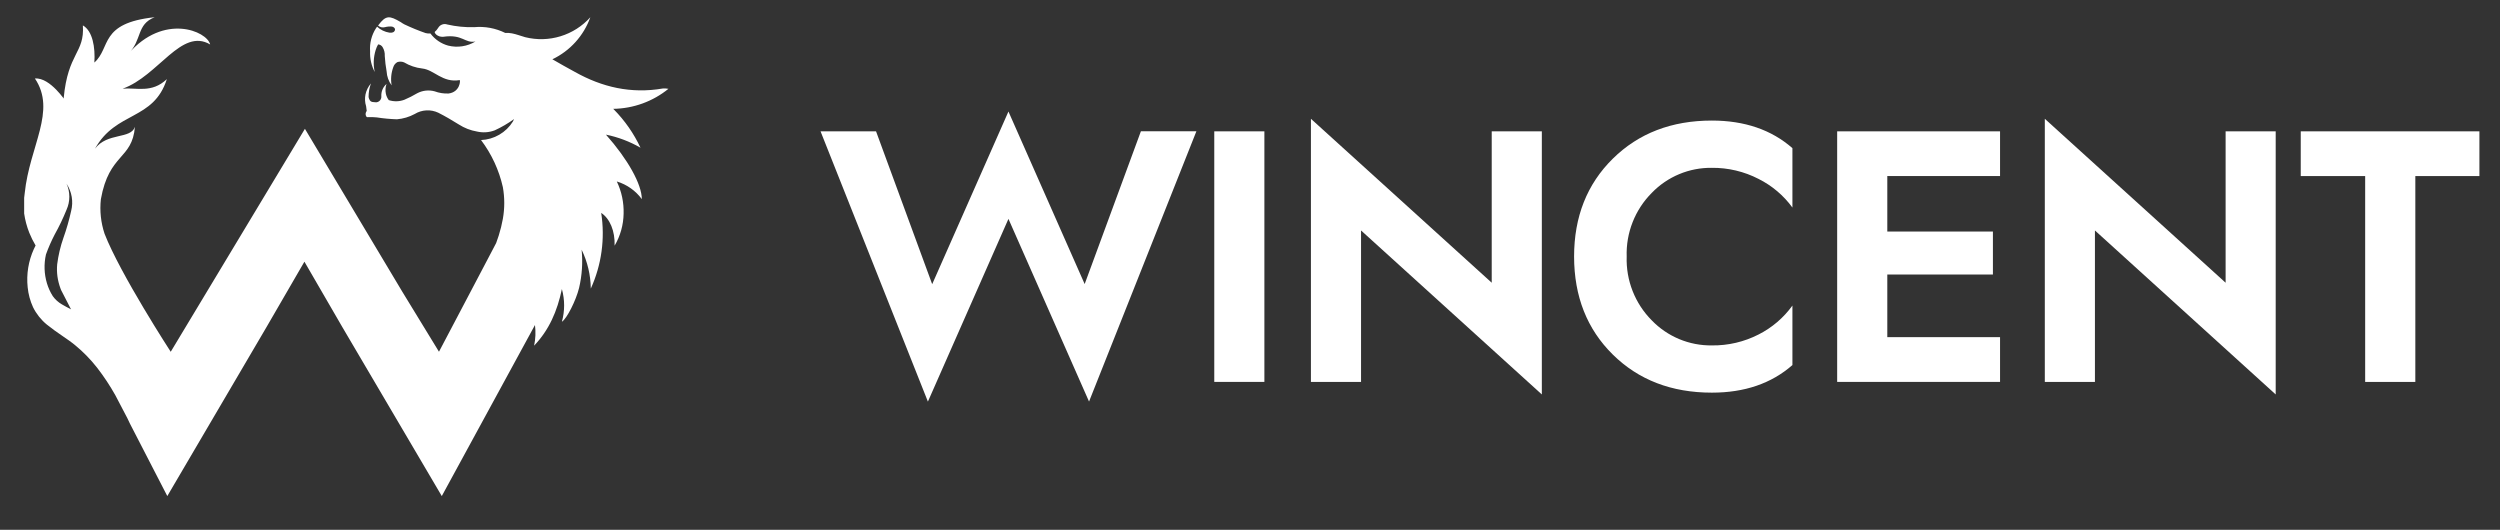 <svg width="151" height="32" viewBox="0 0 151 32" fill="none" xmlns="http://www.w3.org/2000/svg">
<rect x="0" y="0" width="151" height="32" fill="#333333" stroke="none"/>
<g clip-path="url(#clip0_449_1025)">
<path d="M56.304 17.165L60.91 6.736L65.514 17.157L68.91 7.93H72.262L65.778 24.254L60.91 13.22L56.045 24.257L49.561 7.933H52.913L56.304 17.165Z" fill="white"/>
<path d="M73.342 7.933H76.369V23.067H73.342V7.933Z" fill="white"/>
<path d="M90.1 7.933H93.127V23.825L82.207 13.92V23.067H79.18V7.175L90.1 17.077V7.933Z" fill="white"/>
<path d="M99.766 11.651C99.264 12.155 98.871 12.756 98.611 13.418C98.35 14.08 98.228 14.788 98.252 15.499C98.228 16.21 98.35 16.918 98.611 17.581C98.871 18.243 99.264 18.845 99.766 19.349C100.236 19.836 100.8 20.221 101.425 20.482C102.049 20.742 102.72 20.872 103.397 20.863C104.378 20.876 105.347 20.649 106.22 20.202C107.031 19.792 107.731 19.193 108.262 18.456V22.05C106.994 23.162 105.372 23.717 103.397 23.716C100.961 23.716 98.966 22.948 97.412 21.414C95.857 19.879 95.078 17.908 95.075 15.499C95.075 13.093 95.854 11.122 97.412 9.586C98.969 8.05 100.965 7.282 103.397 7.282C105.372 7.282 106.994 7.837 108.262 8.948V12.536C107.729 11.805 107.029 11.213 106.22 10.808C105.348 10.358 104.378 10.127 103.397 10.137C102.72 10.128 102.049 10.257 101.424 10.518C100.8 10.778 100.235 11.164 99.766 11.651Z" fill="white"/>
<path d="M113.993 16.581V20.364H120.803V23.067H110.965V7.933H120.803V10.633H113.993V13.985H120.372V16.581H113.993Z" fill="white"/>
<path d="M134.427 7.933H137.452V23.825L126.534 13.92V23.067H123.507V7.175L134.427 17.077V7.933Z" fill="white"/>
<path d="M138.965 10.633V7.933H149.778V10.633H145.886V23.067H142.856V10.633H138.965Z" fill="white"/>
<path d="M38.686 8.923C38.284 8.065 37.739 7.283 37.075 6.609C37.075 6.609 37.048 6.586 37.038 6.574C38.254 6.557 39.43 6.131 40.374 5.364C40.264 5.344 40.152 5.337 40.04 5.344C38.11 5.678 36.359 5.262 34.728 4.347C34.272 4.097 33.818 3.848 33.364 3.581C34.433 3.07 35.257 2.158 35.656 1.042C35.172 1.581 34.55 1.978 33.857 2.19C33.164 2.403 32.427 2.422 31.724 2.247C31.454 2.172 31.195 2.067 30.921 2.015C30.788 1.989 30.652 1.981 30.517 1.99C29.936 1.702 29.287 1.581 28.641 1.641C28.095 1.656 27.548 1.602 27.015 1.479C26.914 1.443 26.803 1.444 26.702 1.482C26.601 1.52 26.517 1.592 26.464 1.686C26.407 1.78 26.335 1.865 26.25 1.935C26.266 1.995 26.3 2.048 26.347 2.087C26.463 2.186 26.614 2.234 26.766 2.222C27.963 2.05 28.06 2.631 28.718 2.506C28.474 2.654 28.203 2.752 27.92 2.795C27.638 2.838 27.35 2.824 27.073 2.756C26.642 2.638 26.264 2.38 25.998 2.022C25.9 2.031 25.801 2.022 25.706 1.998C25.269 1.846 24.84 1.67 24.422 1.471C24.346 1.43 24.272 1.385 24.202 1.334C23.529 0.943 23.314 0.898 22.841 1.534C22.845 1.545 22.851 1.555 22.858 1.564C22.914 1.606 22.979 1.635 23.047 1.649C23.116 1.662 23.187 1.66 23.255 1.641C23.393 1.603 23.536 1.592 23.679 1.606C23.771 1.626 23.866 1.696 23.861 1.791C23.856 1.826 23.842 1.86 23.82 1.889C23.798 1.917 23.769 1.939 23.736 1.953C23.668 1.977 23.595 1.983 23.524 1.973C23.244 1.93 22.983 1.804 22.776 1.611C22.753 1.641 22.731 1.671 22.709 1.706C22.442 2.12 22.318 2.611 22.354 3.102C22.336 3.535 22.432 3.966 22.634 4.349C22.537 3.909 22.557 3.451 22.691 3.02C22.728 2.902 22.777 2.788 22.838 2.681C22.893 2.685 22.946 2.702 22.993 2.73C23.04 2.759 23.079 2.798 23.108 2.845C23.206 3.007 23.252 3.195 23.24 3.384C23.259 3.696 23.296 4.007 23.352 4.314C23.368 4.618 23.473 4.91 23.654 5.155C23.59 4.787 23.625 4.41 23.753 4.06C23.793 3.928 23.882 3.817 24.003 3.751C24.135 3.708 24.279 3.714 24.407 3.768C24.741 3.967 25.113 4.093 25.499 4.137C26.225 4.212 26.724 5.015 27.763 4.838C27.818 4.838 27.796 5.561 27.09 5.648C26.805 5.66 26.52 5.615 26.252 5.516C25.897 5.419 25.517 5.462 25.192 5.636C24.944 5.784 24.686 5.915 24.419 6.027C24.118 6.14 23.787 6.147 23.482 6.047C23.397 5.934 23.338 5.804 23.307 5.666C23.265 5.467 23.279 5.261 23.347 5.07C23.24 5.162 23.157 5.277 23.102 5.407C23.048 5.537 23.024 5.677 23.033 5.818C23.036 5.862 23.031 5.907 23.017 5.949C23.003 5.991 22.981 6.03 22.952 6.064C22.923 6.097 22.888 6.125 22.848 6.145C22.808 6.165 22.765 6.176 22.721 6.18C22.616 6.18 22.564 6.16 22.472 6.155C22.419 6.142 22.373 6.11 22.342 6.065C22.302 6.003 22.275 5.935 22.262 5.863C22.261 5.581 22.31 5.302 22.407 5.037C22.242 5.229 22.128 5.459 22.075 5.706C22.027 5.942 22.04 6.187 22.113 6.416L22.15 6.701C22.121 6.738 22.101 6.78 22.09 6.826C22.081 6.872 22.081 6.92 22.093 6.965C22.175 7.155 22.093 7.032 22.763 7.092C23.165 7.155 23.57 7.192 23.975 7.205C24.352 7.173 24.718 7.065 25.05 6.885C25.262 6.755 25.503 6.68 25.751 6.667C25.999 6.653 26.247 6.702 26.472 6.808C26.901 7.025 27.314 7.269 27.718 7.521C28.048 7.733 28.417 7.876 28.803 7.943C29.161 8.027 29.537 8.003 29.881 7.873C30.291 7.684 30.682 7.456 31.048 7.192C31.027 7.243 31.004 7.293 30.978 7.342C30.773 7.67 30.49 7.944 30.155 8.138C29.82 8.333 29.442 8.443 29.055 8.459C29.693 9.304 30.143 10.276 30.374 11.309C30.485 11.939 30.485 12.583 30.374 13.212C30.313 13.554 30.229 13.891 30.125 14.222L29.968 14.678C30.013 14.601 26.514 21.244 26.514 21.244L24.3 17.621L18.417 7.781L10.312 21.247C10.312 21.247 7.262 16.554 6.315 14.117C6.092 13.445 6.016 12.734 6.093 12.03C6.591 9.247 7.983 9.653 8.15 7.661C7.901 8.421 6.484 7.988 5.738 8.98C7.01 6.698 9.275 7.297 10.078 4.778C9.165 5.651 8.24 5.277 7.407 5.357C9.571 4.589 10.948 1.653 12.694 2.686C12.502 1.873 9.888 0.778 7.756 3.244C8.601 2.397 8.225 1.484 9.342 1.04C5.98 1.394 6.711 2.883 5.699 3.778C5.761 2.863 5.596 1.87 5.005 1.534C5.118 3.217 4.103 3.17 3.846 5.93C4.02 6.237 3.058 4.658 2.108 4.741C3.432 6.698 1.786 8.808 1.492 11.673C1.431 12.078 1.42 12.488 1.459 12.895C1.516 13.293 1.62 13.683 1.768 14.057C1.876 14.323 2.003 14.581 2.15 14.828C2.115 14.9 2.078 14.968 2.045 15.042C1.717 15.764 1.588 16.561 1.671 17.349C1.711 17.766 1.821 18.173 1.995 18.554C2.195 18.96 2.48 19.319 2.831 19.606C3.487 20.135 4.053 20.449 4.541 20.853C5.029 21.254 5.471 21.707 5.861 22.204C6.271 22.733 6.641 23.291 6.968 23.875L7.694 25.262C7.743 25.372 7.798 25.476 7.848 25.586L10.105 29.963L16.09 19.768L18.387 15.806L20.684 19.768L26.684 29.963L32.312 19.631C32.365 20.047 32.348 20.468 32.26 20.878C33.165 19.933 33.661 18.788 33.938 17.459C34.118 18.105 34.118 18.788 33.938 19.434C34.237 19.249 34.793 18.14 34.975 17.396C35.155 16.638 35.207 15.855 35.13 15.08C35.486 15.813 35.675 16.616 35.684 17.431C36.335 16.001 36.553 14.411 36.312 12.858C36.838 13.207 37.15 13.95 37.123 14.838C37.468 14.252 37.655 13.586 37.666 12.905C37.686 12.233 37.545 11.566 37.255 10.96C37.861 11.143 38.391 11.517 38.766 12.027C38.766 11.142 37.928 9.626 36.599 8.132C37.333 8.281 38.038 8.548 38.686 8.923ZM3.469 16.693C3.503 16.94 3.565 17.183 3.651 17.416L3.689 17.516L4.277 18.658C4.284 18.667 4.291 18.676 4.297 18.686C4.095 18.584 3.901 18.481 3.738 18.384C3.521 18.259 3.333 18.089 3.187 17.885C3.036 17.645 2.918 17.386 2.836 17.115C2.666 16.548 2.646 15.947 2.776 15.369C2.925 14.957 3.1 14.556 3.302 14.167C3.572 13.684 3.811 13.184 4.018 12.671C4.13 12.423 4.188 12.155 4.188 11.883C4.188 11.611 4.13 11.342 4.018 11.095C4.177 11.335 4.284 11.605 4.332 11.889C4.38 12.173 4.368 12.464 4.297 12.743C4.175 13.296 4.019 13.841 3.828 14.374C3.648 14.889 3.523 15.421 3.454 15.963C3.432 16.206 3.437 16.451 3.469 16.693Z" fill="white"/>
</g>
<defs>
<clipPath id="clip0_449_1025">
<rect width="148.297" height="29" fill="white" transform="translate(1.459 1)"/>
</clipPath>
</defs>
</svg>
